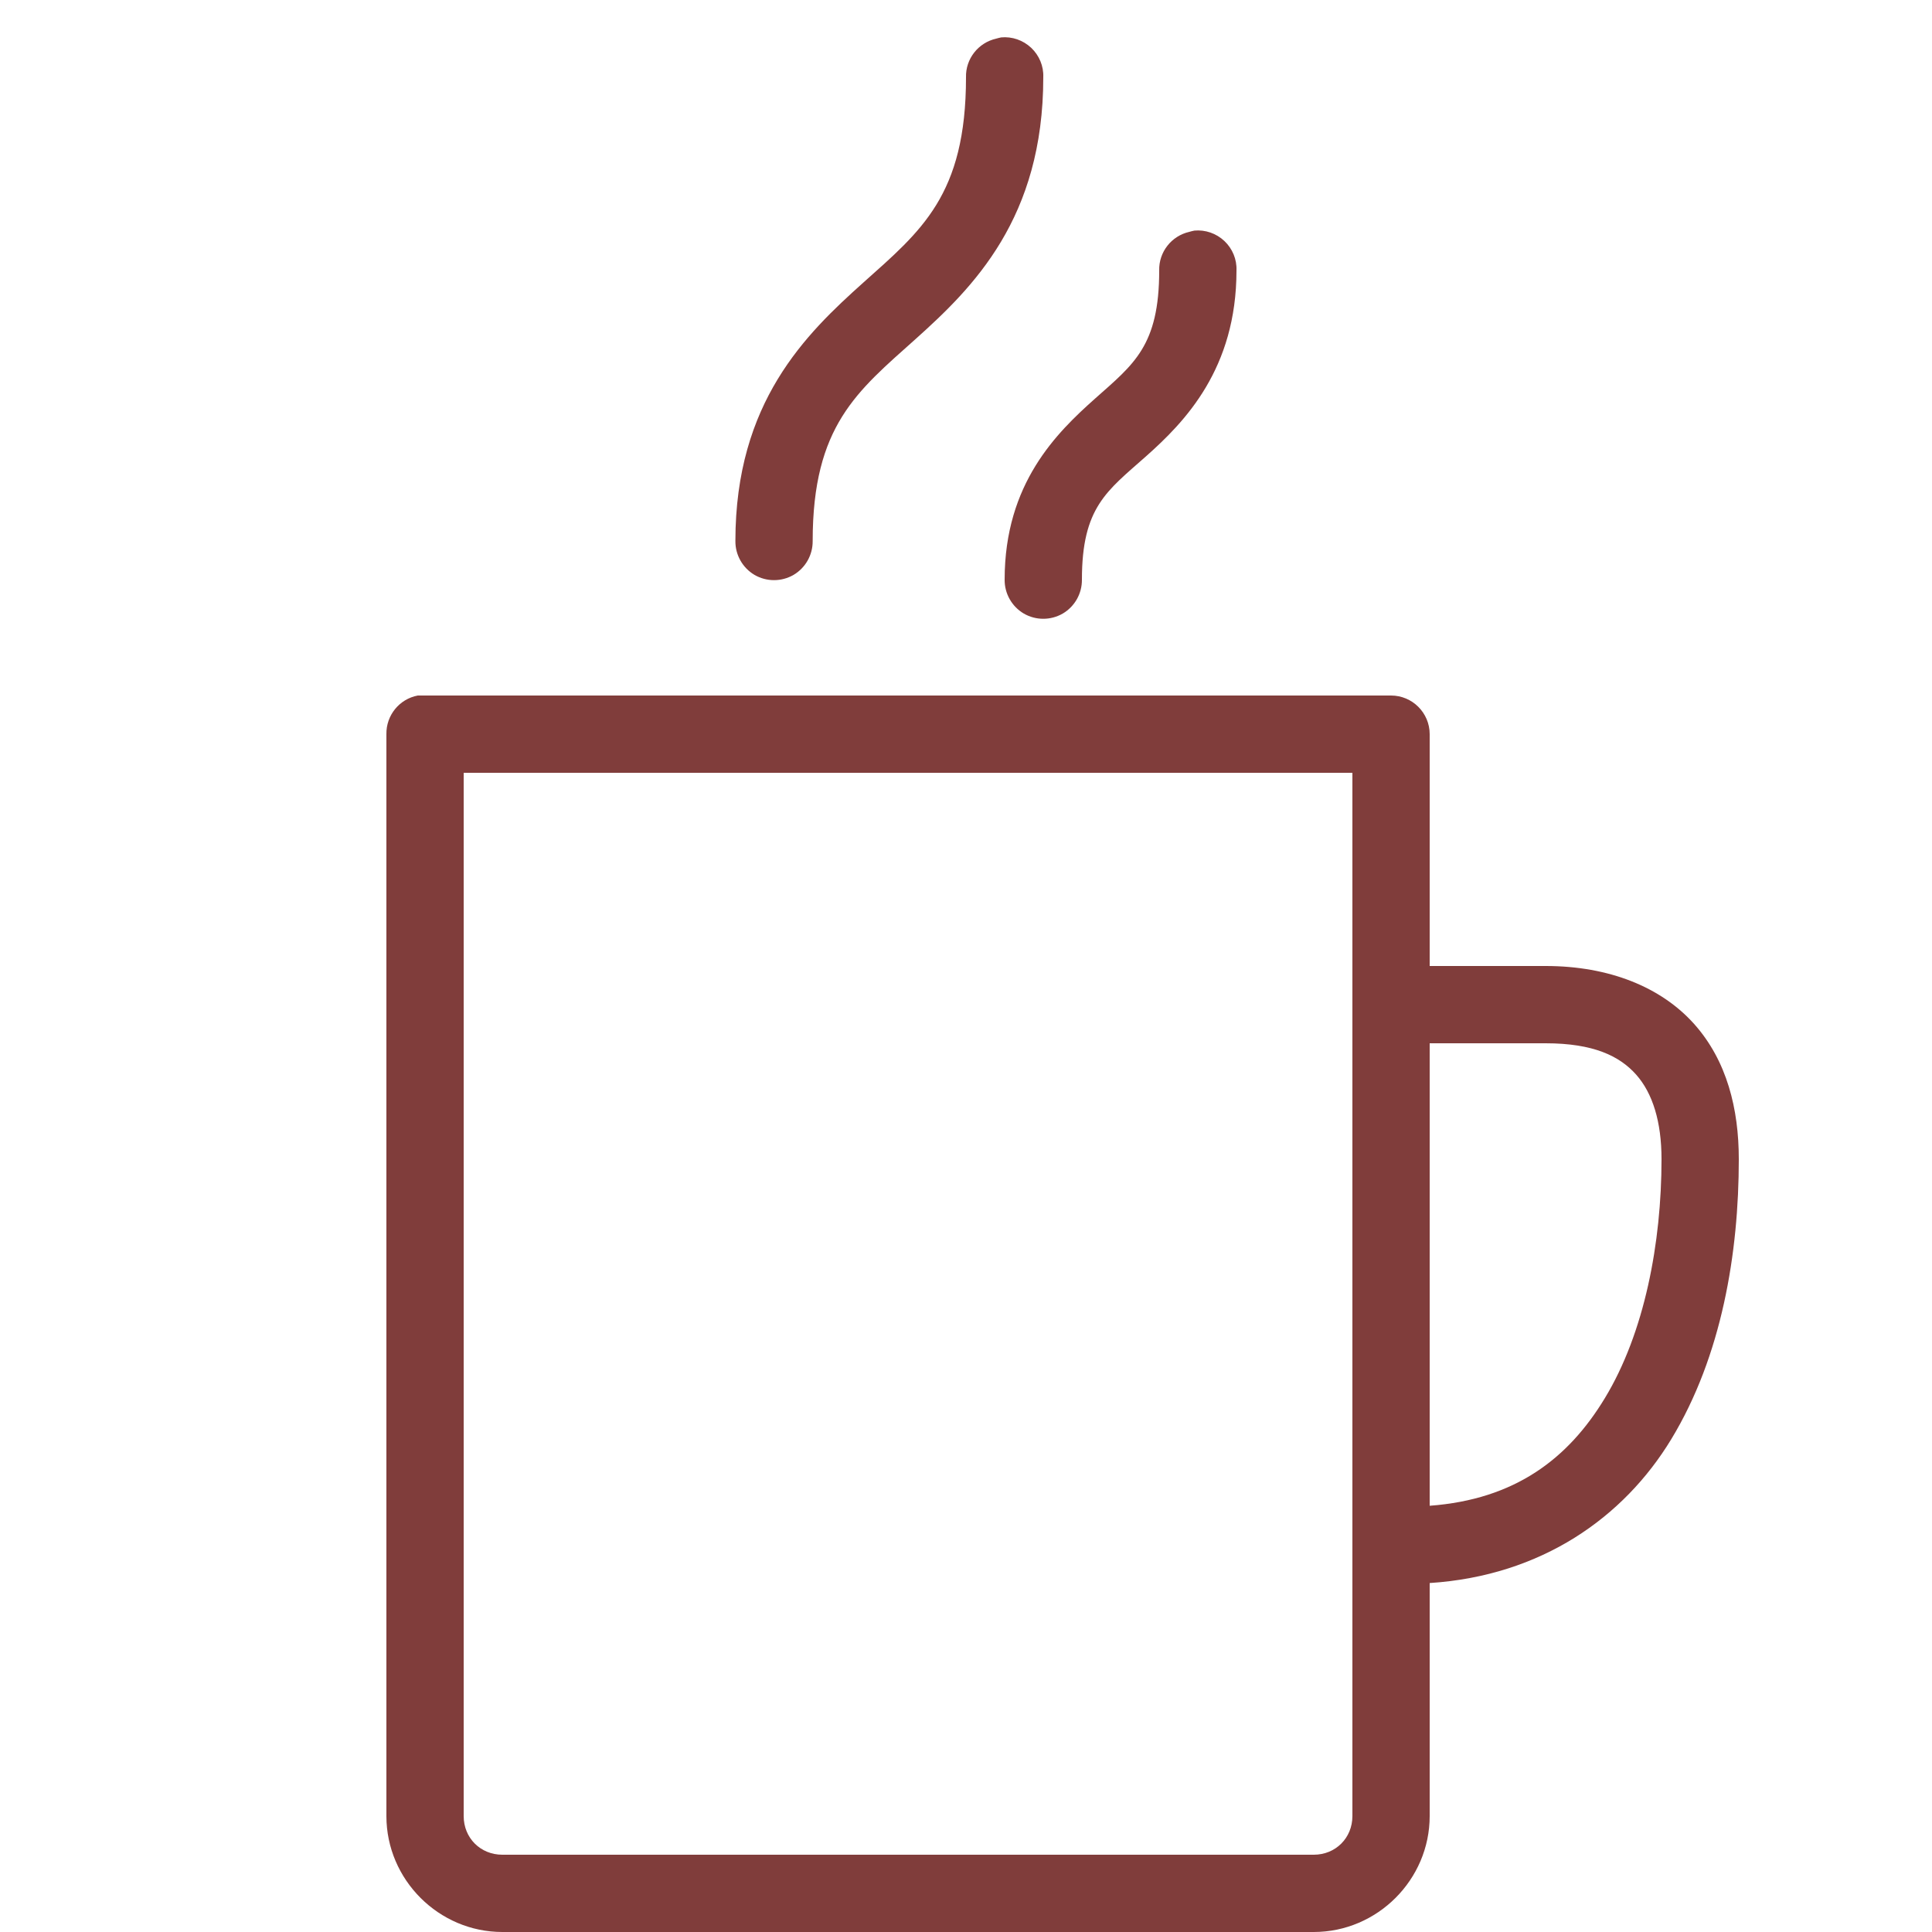 <svg xmlns="http://www.w3.org/2000/svg" xmlns:xlink="http://www.w3.org/1999/xlink" viewBox="0,0,256,256" width="100px" height="100px"><g fill="#803d3b" fill-rule="nonzero" stroke="none" stroke-width="1" stroke-linecap="butt" stroke-linejoin="miter" stroke-miterlimit="10" stroke-dasharray="" stroke-dashoffset="0" font-family="none" font-weight="none" font-size="none" text-anchor="none" style="mix-blend-mode: normal"><g transform="scale(5.12,5.12)"><path d="M25.906,0.969c-0.043,0.008 -0.086,0.02 -0.125,0.031c-0.465,0.105 -0.793,0.523 -0.781,1c0,3.055 -1.164,3.977 -2.656,5.312c-1.492,1.336 -3.312,3.098 -3.312,6.688c-0.004,0.359 0.184,0.695 0.496,0.879c0.312,0.18 0.695,0.18 1.008,0c0.312,-0.184 0.5,-0.52 0.496,-0.879c0,-2.984 1.156,-3.875 2.656,-5.219c1.5,-1.344 3.312,-3.133 3.312,-6.781c0.012,-0.289 -0.105,-0.566 -0.312,-0.762c-0.211,-0.199 -0.496,-0.297 -0.781,-0.27zM30.906,5.969c-0.043,0.008 -0.086,0.02 -0.125,0.031c-0.465,0.105 -0.793,0.523 -0.781,1c0,1.953 -0.66,2.426 -1.656,3.312c-0.996,0.887 -2.344,2.199 -2.344,4.688c-0.004,0.359 0.184,0.695 0.496,0.879c0.312,0.18 0.695,0.18 1.008,0c0.312,-0.184 0.5,-0.52 0.496,-0.879c0,-1.875 0.648,-2.293 1.656,-3.188c1.008,-0.895 2.344,-2.266 2.344,-4.812c0.012,-0.289 -0.105,-0.566 -0.312,-0.762c-0.211,-0.199 -0.496,-0.297 -0.781,-0.27zM10.812,18c-0.477,0.09 -0.82,0.512 -0.812,1v28c0,1.645 1.355,3 3,3h21c1.645,0 3,-1.355 3,-3v-6.031c2.895,-0.188 5.023,-1.699 6.25,-3.719c1.312,-2.16 1.75,-4.828 1.75,-7.25c0,-1.297 -0.305,-2.547 -1.156,-3.5c-0.852,-0.953 -2.199,-1.5 -3.844,-1.5h-3v-6c0,-0.551 -0.449,-1 -1,-1h-25c-0.031,0 -0.062,0 -0.094,0c-0.031,0 -0.062,0 -0.094,0zM12,20h23v27c0,0.566 -0.434,1 -1,1h-21c-0.566,0 -1,-0.434 -1,-1zM37,27h3c1.242,0 1.918,0.332 2.344,0.812c0.426,0.48 0.656,1.219 0.656,2.188c0,2.16 -0.438,4.492 -1.469,6.188c-0.945,1.559 -2.316,2.617 -4.531,2.781z"></path></g></g></svg>